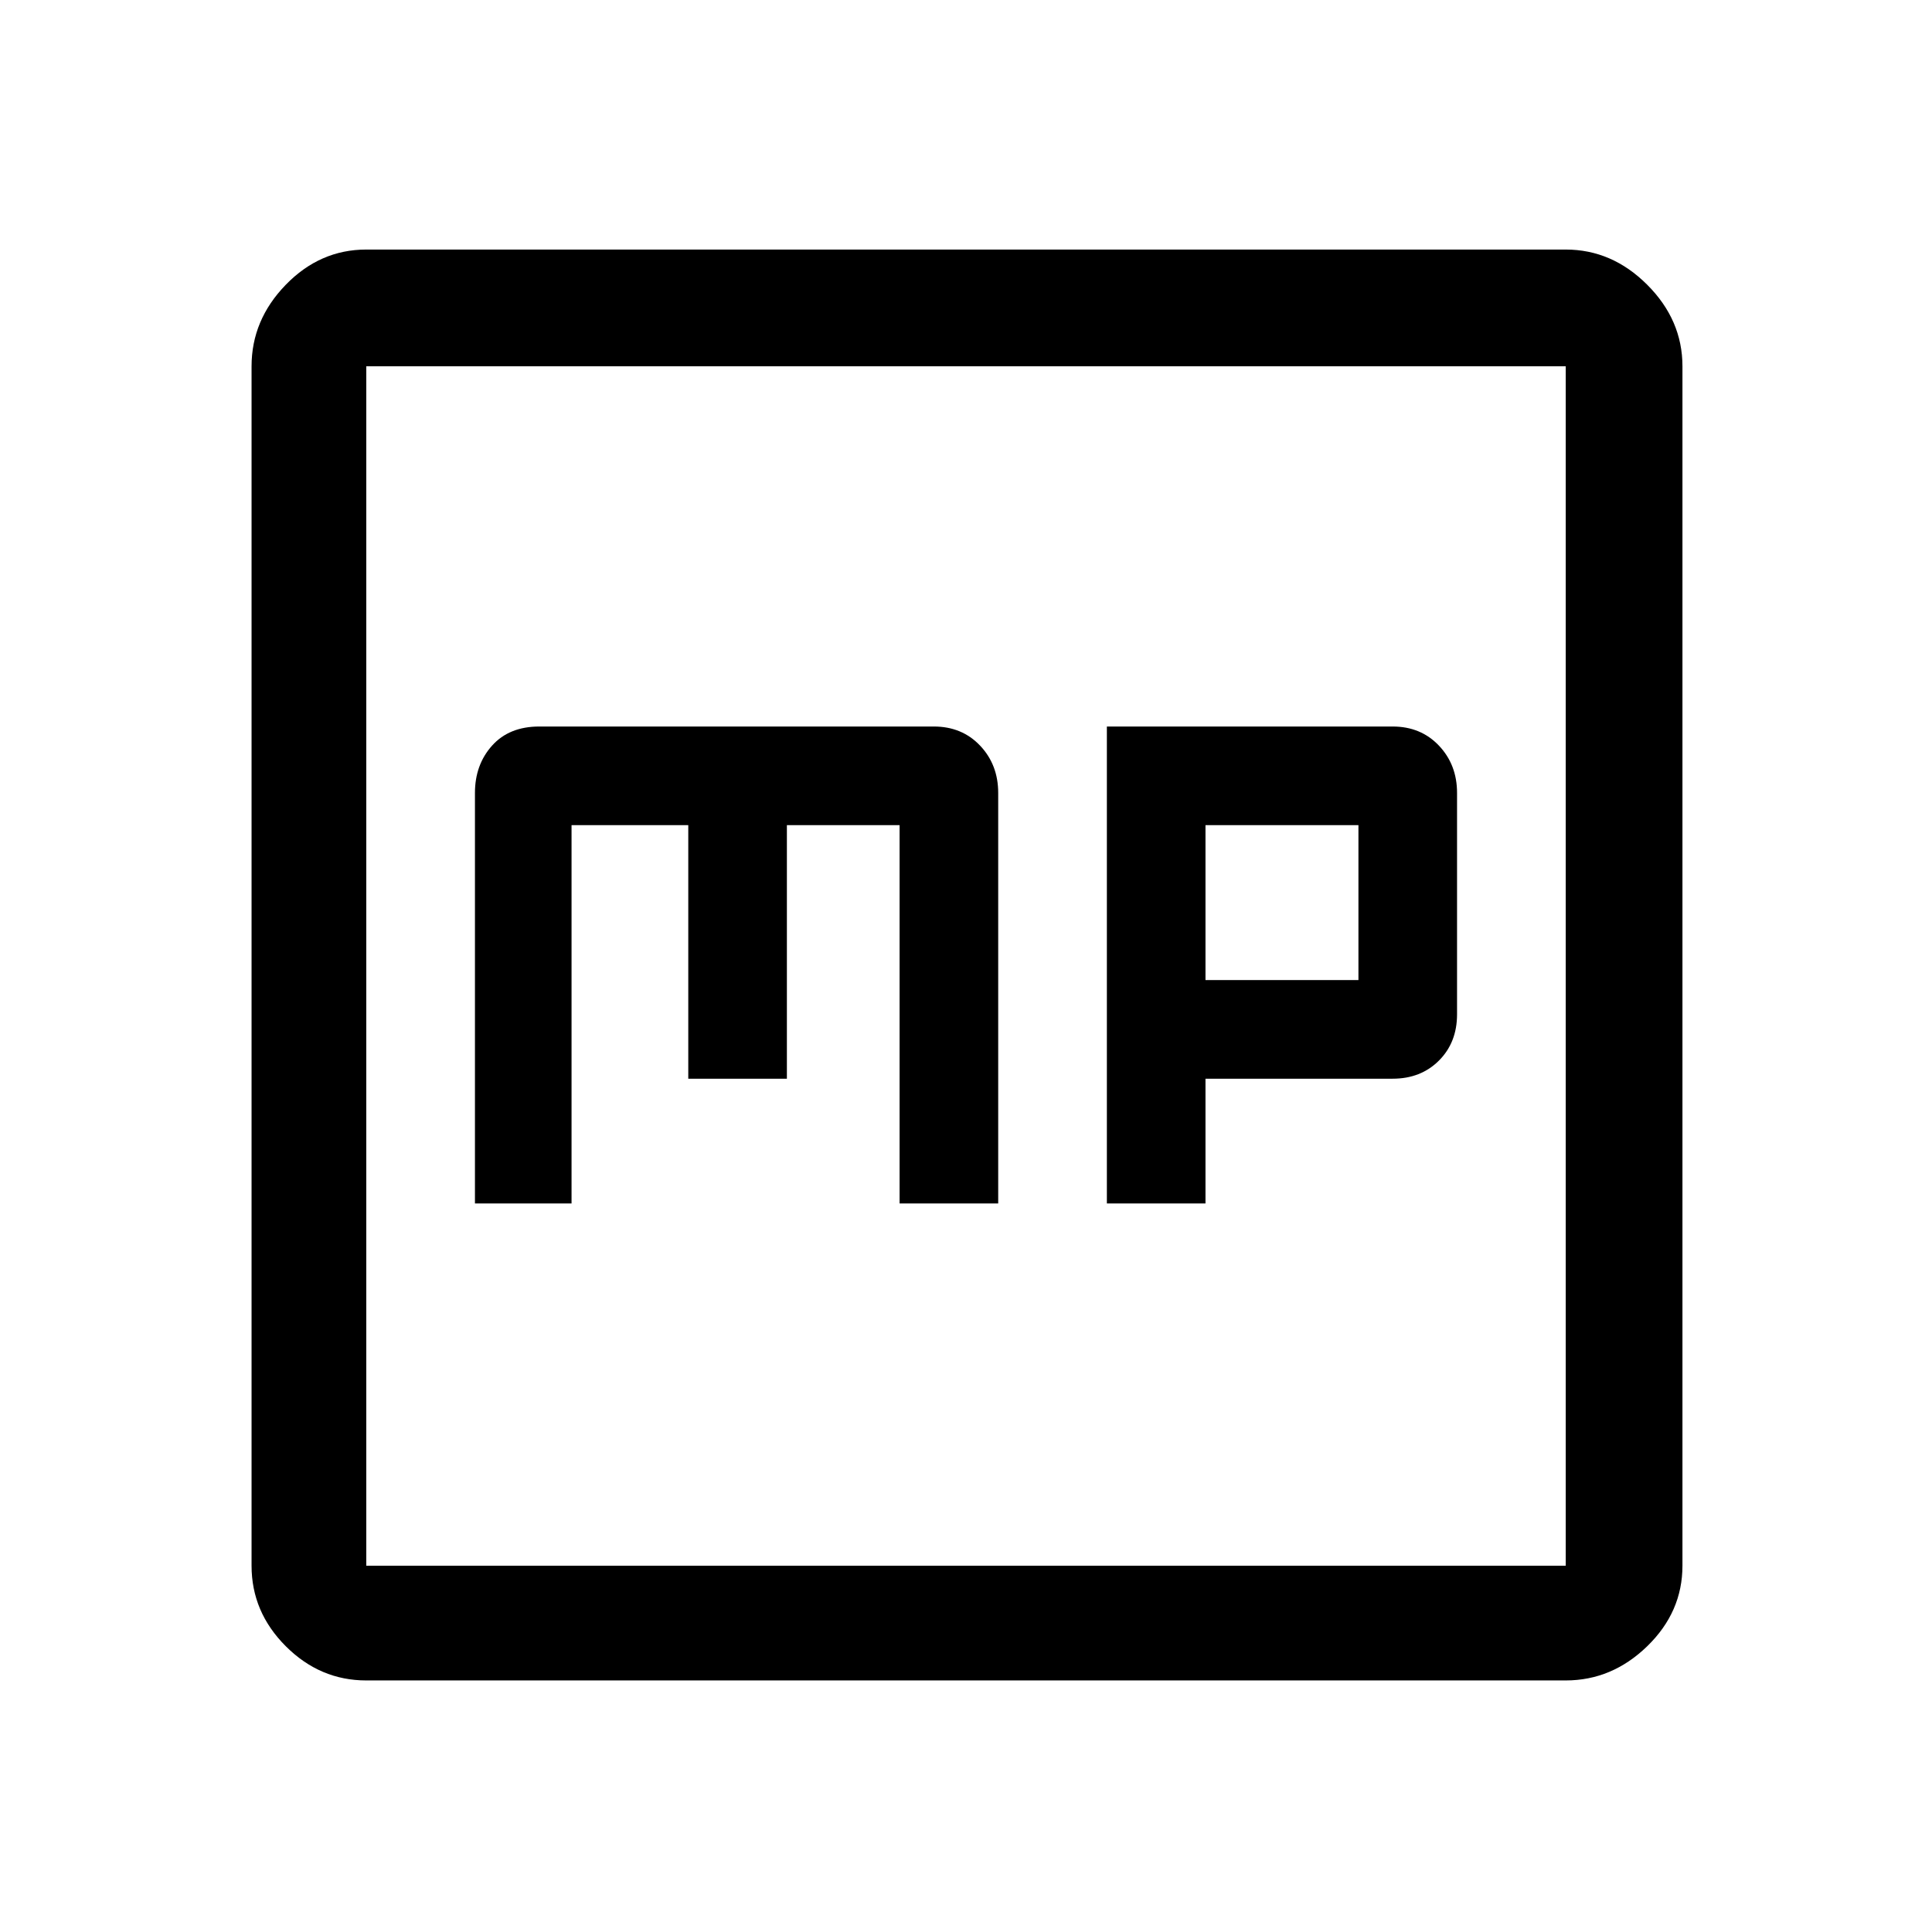 <svg xmlns="http://www.w3.org/2000/svg" height="48" width="48"><path d="M11.8 29.9h2.4v-9.4h2.9v6.3h2.45v-6.3h2.8v9.4h2.45V19.7q0-.7-.45-1.175-.45-.475-1.15-.475h-9.8q-.75 0-1.175.475Q11.8 19 11.8 19.7Zm15.7 0h2.45v-3.1h4.65q.7 0 1.15-.45.45-.45.45-1.15v-5.5q0-.7-.45-1.175-.45-.475-1.15-.475h-7.1Zm2.45-5.55V20.5h3.8v3.85ZM9.1 41.75q-1.15 0-2-.85-.85-.85-.85-2V9.1q0-1.15.85-2.025t2-.875h29.8q1.15 0 2.025.875T41.8 9.1v29.8q0 1.15-.875 2-.875.85-2.025.85Zm0-2.85h29.8V9.1H9.1v29.8Zm0-29.8v29.8V9.1Z"/></svg>